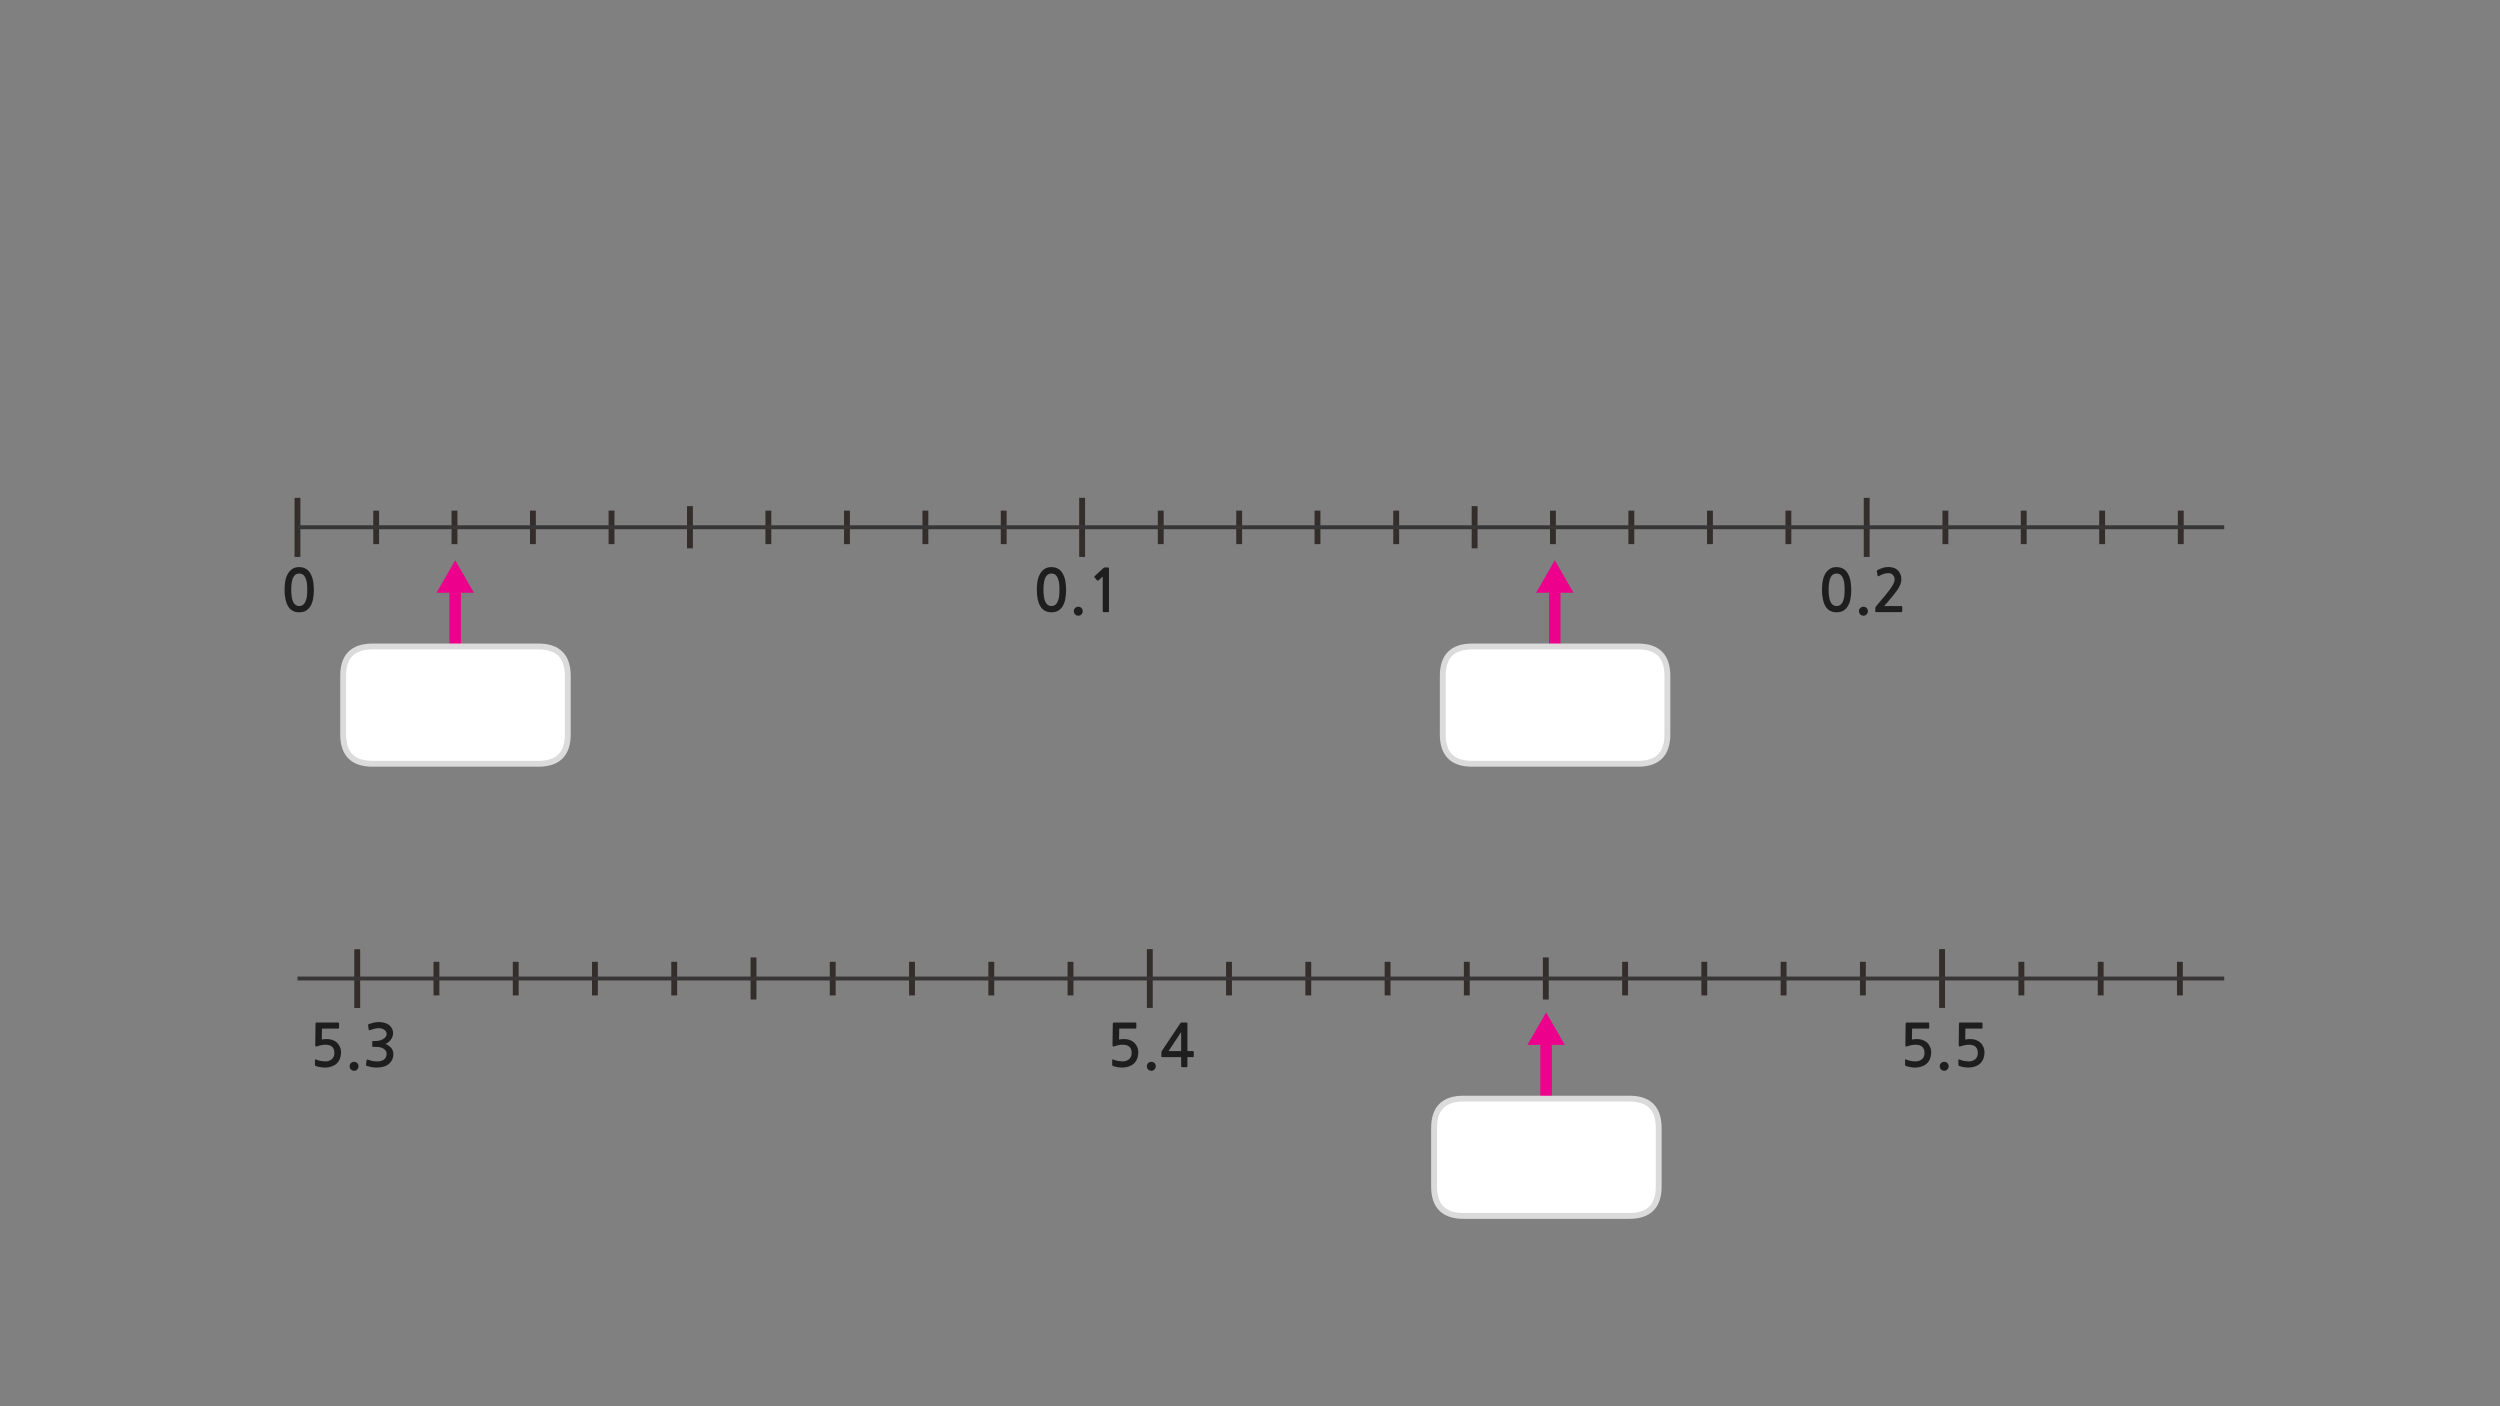 
<svg xmlns="http://www.w3.org/2000/svg" version="1.1" xmlns:xlink="http://www.w3.org/1999/xlink" preserveAspectRatio="none" x="0px" y="0px" width="1280px" height="720px" viewBox="0 0 1280 720">
<rect x="0" y="0" width="1280" height="720" fill="#808080" stroke="none"/>
<defs>
<g id="bd4546_0_Layer0_0_MEMBER_0_FILL">
<path fill="#EC008C" stroke="none" d="
M 842.8 595.55
L 889.95 595.55 866.4 554.7 842.8 595.55 Z"/>
</g>

<g id="bd4546_0_Layer0_0_MEMBER_1_FILL">
<path fill="#EC008C" stroke="none" d="
M 868.9 513.45
L 859.9 513.45 859.9 591.45 868.9 591.45 868.9 513.45 Z"/>
</g>

<g id="Layer0_5_FILL">
<path fill="#1E1E1E" stroke="none" d="
M 591.1 544.3
Q 590.45 543.65 589.5 543.65 588.55 543.65 587.85 544.3 587.2 544.95 587.2 545.9 587.2 546.85 587.85 547.55 588.55 548.25 589.5 548.25 590.45 548.25 591.1 547.55 591.75 546.85 591.75 545.9 591.75 544.95 591.1 544.3
M 581.4 526.65
Q 581.6 526.65 581.7 526.55 581.8 526.4 581.8 526.25
L 581.8 523.95
Q 581.8 523.75 581.7 523.65 581.6 523.55 581.4 523.55
L 570.4 523.55
Q 569.95 523.55 569.9 523.65 569.8 523.7 569.75 524.05
L 569.6 535.15
Q 569.6 536.15 570.8 535.65 571.75 535.3 572.8 535.1 573.8 534.9 574.8 534.9 577.25 534.9 578.35 536.05 579.4 537.2 579.4 539.15 579.4 541.15 578.1 542.3 576.75 543.45 574.75 543.45 574.25 543.45 573.6 543.35 573 543.3 572.35 543.2 571.75 543.05 571.15 542.9 570.55 542.75 570.1 542.5 569.45 542.2 569.45 542.75
L 569.45 545.15
Q 569.45 545.4 569.5 545.5 569.5 545.6 569.7 545.7 570.2 545.95 570.9 546.1 571.6 546.25 572.3 546.4 573 546.5 573.6 546.55 574.25 546.6 574.55 546.6 576.25 546.6 577.8 546.1 579.35 545.6 580.45 544.65 582.8 542.5 582.8 538.75 582.8 537.2 582.2 535.95 581.65 534.65 580.7 533.8 579.7 532.9 578.4 532.45 577.1 532 575.55 532 574.1 532 572.95 532.25
L 573.05 526.65 581.4 526.65
M 607.95 523.65
Q 607.9 523.55 607.65 523.55
L 604.9 523.55
Q 604.6 523.55 604.55 523.65 604.45 523.7 604.3 523.95
L 595 537.9
Q 594.9 538.05 594.75 538.3 594.65 538.5 594.65 538.7
L 594.65 540.9
Q 594.65 541.15 594.75 541.2 594.85 541.25 595.15 541.25
L 604.75 541.25 604.75 545.85
Q 604.75 546.15 604.85 546.25 604.95 546.4 605.3 546.4
L 607.45 546.4
Q 607.75 546.4 607.85 546.25 607.95 546.15 607.95 545.85
L 607.95 541.25 610.75 541.25
Q 611 541.25 611.1 541.2 611.2 541.1 611.2 540.8
L 611.2 538.65
Q 611.2 538.35 611.1 538.25 611 538.15 610.75 538.15
L 607.95 538.15 607.95 524
Q 607.95 523.75 607.95 523.65
M 604.75 538.15
L 598.3 538.15 604.75 528.4 604.75 538.15
M 196.7 523.65
Q 195.4 523.3 194 523.3 192.75 523.3 191.5 523.55 190.25 523.85 188.9 524.3 188.6 524.45 188.5 524.6 188.4 524.75 188.5 524.9
L 188.75 527.1
Q 188.8 527.4 188.95 527.45 189.1 527.5 189.45 527.4 189.95 527.2 190.55 527.05 191.15 526.85 191.75 526.7 192.3 526.55 192.85 526.5 193.4 526.4 193.85 526.4 194.45 526.4 195.2 526.55 195.9 526.7 196.5 527.1 197.15 527.45 197.55 528 197.95 528.6 197.95 529.35 197.95 530.35 197.3 531.05 196.7 531.75 195.8 532.2 194.95 532.65 194 532.85 193.1 533 192.45 533
L 191 533
Q 190.75 533 190.65 533.1 190.6 533.15 190.6 533.4
L 190.6 535.6
Q 190.6 535.85 190.65 535.95 190.75 536 191 536
L 192.5 536
Q 193.95 536 194.95 536.3 196 536.6 196.65 537.1 197.3 537.6 197.65 538.25 197.95 538.9 197.95 539.55 197.95 541.55 196.5 542.55 196 542.9 195.4 543.1 194.85 543.3 194.2 543.4 193.55 543.45 192.9 543.45 192.25 543.4 191.6 543.35 190.8 543.3 190 543.05 189.2 542.85 188.45 542.6 188 542.45 187.9 542.5 187.7 542.65 187.7 542.9
L 187.4 545.15
Q 187.4 545.4 187.5 545.55 187.65 545.65 187.95 545.8 189.05 546.15 190.35 546.4 191.65 546.6 192.95 546.6 194.65 546.6 196.3 546.15 197.9 545.75 199 544.8 200.15 543.9 200.8 542.55 201.4 541.25 201.4 539.65 201.4 538 200.4 536.65 199.35 535.35 197.4 534.45 198.2 534.1 198.95 533.55 199.65 532.95 200.15 532.25 200.7 531.5 200.95 530.7 201.25 529.9 201.25 529.1 201.25 527.55 200.6 526.45 200 525.35 199 524.65 198 523.95 196.7 523.65
M 181.3 543.65
Q 180.35 543.65 179.65 544.3 179 544.95 179 545.9 179 546.85 179.65 547.55 180.35 548.25 181.3 548.25 182.25 548.25 182.9 547.55 183.55 546.85 183.55 545.9 183.55 544.95 182.9 544.3 182.25 543.65 181.3 543.65
M 173.2 526.65
Q 173.4 526.65 173.5 526.55 173.6 526.4 173.6 526.25
L 173.6 523.95
Q 173.6 523.75 173.5 523.65 173.4 523.55 173.2 523.55
L 162.2 523.55
Q 161.75 523.55 161.7 523.65 161.6 523.7 161.55 524.05
L 161.4 535.15
Q 161.4 536.15 162.6 535.65 163.55 535.3 164.6 535.1 165.6 534.9 166.6 534.9 169.05 534.9 170.15 536.05 171.2 537.2 171.2 539.15 171.2 541.15 169.9 542.3 168.55 543.45 166.55 543.45 166.05 543.45 165.4 543.35 164.8 543.3 164.15 543.2 163.55 543.05 162.95 542.9 162.35 542.75 161.9 542.5 161.25 542.2 161.25 542.75
L 161.25 545.15
Q 161.25 545.4 161.3 545.5 161.3 545.6 161.5 545.7 162 545.95 162.7 546.1 163.4 546.25 164.1 546.4 164.8 546.5 165.4 546.55 166.05 546.6 166.35 546.6 168.05 546.6 169.6 546.1 171.15 545.6 172.25 544.65 174.6 542.5 174.6 538.75 174.6 537.2 174 535.95 173.45 534.65 172.5 533.8 171.5 532.9 170.2 532.45 168.9 532 167.35 532 165.9 532 164.75 532.25
L 164.85 526.65 173.2 526.65
M 149.4 291.5
Q 147.9 292.6 147.1 294.3 146.25 296 145.95 298.05 145.7 300.1 145.7 301.95 145.7 307.45 147.55 310.5 149.4 313.5 153.2 313.5 155.15 313.5 156.5 312.75 157.9 311.95 158.85 310.5 159.8 309 160.25 306.85 160.7 304.65 160.7 301.95 160.7 300.7 160.55 299.35 160.45 298.05 160.15 296.75 159.85 295.45 159.3 294.3 158.75 293.15 157.95 292.25 157.1 291.35 155.95 290.9 154.75 290.35 153.2 290.35 150.85 290.35 149.4 291.5
M 150.2 295.5
Q 150.75 294.5 151.5 294.05 152.25 293.65 153.2 293.65 154.15 293.65 154.9 294.05 155.65 294.5 156.2 295.5 156.75 296.5 157.05 298.05 157.3 299.65 157.3 301.95 157.3 304.25 157.05 305.85 156.75 307.45 156.2 308.4 155.65 309.4 154.9 309.85 154.15 310.3 153.2 310.3 152.25 310.3 151.5 309.85 150.75 309.4 150.2 308.4 149.65 307.45 149.4 305.85 149.1 304.25 149.1 301.95 149.1 299.65 149.4 298.05 149.65 296.5 150.2 295.5
M 550.45 314.55
Q 551.15 315.25 552.1 315.25 553.05 315.25 553.7 314.55 554.35 313.85 554.35 312.9 554.35 311.95 553.7 311.3 553.05 310.65 552.1 310.65 551.15 310.65 550.45 311.3 549.8 311.95 549.8 312.9 549.8 313.85 550.45 314.55
M 534.55 291.5
Q 533.05 292.6 532.25 294.3 531.4 296 531.1 298.05 530.85 300.1 530.85 301.95 530.85 307.45 532.7 310.5 534.55 313.5 538.35 313.5 540.3 313.5 541.65 312.75 543.05 311.95 544 310.5 544.95 309 545.4 306.85 545.85 304.65 545.85 301.95 545.85 300.7 545.7 299.35 545.6 298.05 545.3 296.75 545 295.45 544.45 294.3 543.9 293.15 543.1 292.25 542.25 291.35 541.1 290.9 539.9 290.35 538.35 290.35 536 290.35 534.55 291.5
M 538.35 293.65
Q 539.3 293.65 540.05 294.05 540.8 294.5 541.35 295.5 541.9 296.5 542.2 298.05 542.45 299.65 542.45 301.95 542.45 304.25 542.2 305.85 541.9 307.45 541.35 308.4 540.8 309.4 540.05 309.85 539.3 310.3 538.35 310.3 537.4 310.3 536.65 309.85 535.9 309.4 535.35 308.4 534.8 307.45 534.55 305.85 534.25 304.25 534.25 301.95 534.25 299.65 534.55 298.05 534.8 296.5 535.35 295.5 535.9 294.5 536.65 294.05 537.4 293.65 538.35 293.65
M 567.8 291.35
Q 567.8 290.75 567.7 290.65 567.6 290.55 567.1 290.55
L 565.5 290.55
Q 565.4 290.55 565.25 290.65 565.1 290.7 565.05 290.75
L 560.45 295
Q 560.3 295.1 560.3 295.3 560.3 295.45 560.4 295.6
L 561.7 297.2
Q 561.85 297.3 562.05 297.3 562.25 297.25 562.4 297.15
L 564.6 295.25 564.6 313
Q 564.6 313.4 565.05 313.4
L 567.45 313.4
Q 567.8 313.4 567.8 313
L 567.8 291.35
M 997.05 544.3
Q 996.4 543.65 995.45 543.65 994.5 543.65 993.8 544.3 993.15 544.95 993.15 545.9 993.15 546.85 993.8 547.55 994.5 548.25 995.45 548.25 996.4 548.25 997.05 547.55 997.7 546.85 997.7 545.9 997.7 544.95 997.05 544.3
M 987.35 526.65
Q 987.55 526.65 987.65 526.55 987.75 526.4 987.75 526.25
L 987.75 523.95
Q 987.75 523.75 987.65 523.65 987.55 523.55 987.35 523.55
L 976.35 523.55
Q 975.9 523.55 975.85 523.65 975.75 523.7 975.7 524.05
L 975.55 535.15
Q 975.55 536.15 976.75 535.65 977.7 535.3 978.75 535.1 979.75 534.9 980.75 534.9 983.2 534.9 984.3 536.05 985.35 537.2 985.35 539.15 985.35 541.15 984.05 542.3 982.7 543.45 980.7 543.45 980.2 543.45 979.55 543.35 978.95 543.3 978.3 543.2 977.7 543.05 977.1 542.9 976.5 542.75 976.05 542.5 975.4 542.2 975.4 542.75
L 975.4 545.15
Q 975.4 545.4 975.45 545.5 975.45 545.6 975.65 545.7 976.15 545.95 976.85 546.1 977.55 546.25 978.25 546.4 978.95 546.5 979.55 546.55 980.2 546.6 980.5 546.6 982.2 546.6 983.75 546.1 985.3 545.6 986.4 544.65 988.75 542.5 988.75 538.75 988.75 537.2 988.15 535.95 987.6 534.65 986.65 533.8 985.65 532.9 984.35 532.45 983.05 532 981.5 532 980.05 532 978.9 532.25
L 979 526.65 987.35 526.65
M 1016.05 538.75
Q 1016.05 537.2 1015.45 535.95 1014.9 534.65 1013.95 533.8 1012.95 532.9 1011.65 532.45 1010.35 532 1008.8 532 1007.35 532 1006.2 532.25
L 1006.3 526.65 1014.65 526.65
Q 1014.85 526.65 1014.95 526.55 1015.05 526.4 1015.05 526.25
L 1015.05 523.95
Q 1015.05 523.75 1014.95 523.65 1014.85 523.55 1014.65 523.55
L 1003.65 523.55
Q 1003.2 523.55 1003.15 523.65 1003.05 523.7 1003 524.05
L 1002.85 535.15
Q 1002.85 536.15 1004.05 535.65 1005 535.3 1006.05 535.1 1007.05 534.9 1008.05 534.9 1010.5 534.9 1011.6 536.05 1012.65 537.2 1012.65 539.15 1012.65 541.15 1011.35 542.3 1010 543.45 1008 543.45 1007.5 543.45 1006.85 543.35 1006.25 543.3 1005.6 543.2 1005 543.05 1004.4 542.9 1003.8 542.75 1003.35 542.5 1002.7 542.2 1002.7 542.75
L 1002.7 545.15
Q 1002.7 545.4 1002.75 545.5 1002.75 545.6 1002.95 545.7 1003.45 545.95 1004.15 546.1 1004.85 546.25 1005.55 546.4 1006.25 546.5 1006.85 546.55 1007.5 546.6 1007.8 546.6 1009.5 546.6 1011.05 546.1 1012.6 545.6 1013.7 544.65 1016.05 542.5 1016.05 538.75
M 954.1 310.65
Q 953.15 310.65 952.45 311.3 951.8 311.95 951.8 312.9 951.8 313.85 952.45 314.55 953.15 315.25 954.1 315.25 955.05 315.25 955.7 314.55 956.35 313.85 956.35 312.9 956.35 311.95 955.7 311.3 955.05 310.65 954.1 310.65
M 940.35 290.35
Q 938 290.35 936.55 291.5 935.05 292.6 934.25 294.3 933.4 296 933.1 298.05 932.85 300.1 932.85 301.95 932.85 307.45 934.7 310.5 936.55 313.5 940.35 313.5 942.3 313.5 943.65 312.75 945.05 311.95 946 310.5 946.95 309 947.4 306.85 947.85 304.65 947.85 301.95 947.85 300.7 947.7 299.35 947.6 298.05 947.3 296.75 947 295.45 946.45 294.3 945.9 293.15 945.1 292.25 944.25 291.35 943.1 290.9 941.9 290.35 940.35 290.35
M 937.35 295.5
Q 937.9 294.5 938.65 294.05 939.4 293.65 940.35 293.65 941.3 293.65 942.05 294.05 942.8 294.5 943.35 295.5 943.9 296.5 944.2 298.05 944.45 299.65 944.45 301.95 944.45 304.25 944.2 305.85 943.9 307.45 943.35 308.4 942.8 309.4 942.05 309.85 941.3 310.3 940.35 310.3 939.4 310.3 938.65 309.85 937.9 309.4 937.35 308.4 936.8 307.45 936.55 305.85 936.25 304.25 936.25 301.95 936.25 299.65 936.55 298.05 936.8 296.5 937.35 295.5
M 973.5 296.65
Q 973.5 295.1 972.95 293.9 972.45 292.7 971.6 291.9 970.7 291.1 969.5 290.7 968.25 290.3 966.8 290.3 965.4 290.3 963.95 290.75 962.45 291.25 961.35 291.85 961.05 292.05 960.95 292.2 960.85 292.35 960.9 292.5
L 961.35 294.75
Q 961.4 295.05 961.65 295.05 961.85 295.05 962.1 294.9 963.45 294.15 964.6 293.8 965.75 293.45 967 293.45 968.3 293.45 969.15 294.4 970.05 295.3 970.05 296.75 970.05 298 968.85 300 967.65 301.95 965.15 304.95
L 960.6 310.35
Q 960.45 310.6 960.3 310.85 960.15 311.05 960.15 311.3
L 960.15 313
Q 960.15 313.4 960.75 313.4
L 973.5 313.4
Q 973.95 313.4 973.95 312.9
L 973.95 310.8
Q 973.95 310.3 973.5 310.3
L 964.7 310.3
Q 965.45 309.45 966.2 308.6 966.95 307.7 967.6 306.9 968.45 305.9 969.45 304.7 970.5 303.45 971.4 302.15 972.3 300.8 972.9 299.4 973.5 298 973.5 296.65 Z"/>
</g>

<g id="Layer0_6_FILL">
<path fill="#FFFFFF" stroke="none" d="
M 190.7 331
Q 175.7 331 175.7 346
L 175.7 376.05
Q 175.7 391.05 190.7 391.05
L 275.7 391.05
Q 290.7 391.05 290.7 376.05
L 290.7 346
Q 290.7 331 275.7 331
L 190.7 331
M 849.25 577.5
Q 849.25 562.5 834.25 562.5
L 749.25 562.5
Q 734.25 562.5 734.25 577.5
L 734.25 607.55
Q 734.25 622.55 749.25 622.55
L 834.25 622.55
Q 849.25 622.55 849.25 607.55
L 849.25 577.5
M 753.7 331
Q 738.7 331 738.7 346
L 738.7 376.05
Q 738.7 391.05 753.7 391.05
L 838.7 391.05
Q 853.7 391.05 853.7 376.05
L 853.7 346
Q 853.7 331 838.7 331
L 753.7 331 Z"/>
</g>

<path id="Layer0_3_MEMBER_0_MEMBER_0_1_STROKES" stroke="#332D2B" stroke-width="3" stroke-linejoin="miter" stroke-linecap="butt" stroke-miterlimit="4" fill="none" d="
M 182.863 485.934
L 182.863 516.029"/>

<path id="Layer0_3_MEMBER_0_MEMBER_1_1_STROKES" stroke="#332D2B" stroke-width="3" stroke-linejoin="miter" stroke-linecap="butt" stroke-miterlimit="4" fill="none" d="
M 177.35 570.85
L 177.35 588.05"/>

<path id="Layer0_3_MEMBER_0_MEMBER_2_1_STROKES" stroke="#332D2B" stroke-width="3" stroke-linejoin="miter" stroke-linecap="butt" stroke-miterlimit="4" fill="none" d="
M 217.95 570.85
L 217.95 588.05"/>

<path id="Layer0_3_MEMBER_0_MEMBER_3_1_STROKES" stroke="#332D2B" stroke-width="3" stroke-linejoin="miter" stroke-linecap="butt" stroke-miterlimit="4" fill="none" d="
M 258.5 570.85
L 258.5 588.05"/>

<path id="Layer0_3_MEMBER_0_MEMBER_4_1_STROKES" stroke="#332D2B" stroke-width="3" stroke-linejoin="miter" stroke-linecap="butt" stroke-miterlimit="4" fill="none" d="
M 299.1 570.85
L 299.1 588.05"/>

<path id="Layer0_3_MEMBER_0_MEMBER_5_1_STROKES" stroke="#332D2B" stroke-width="3" stroke-linejoin="miter" stroke-linecap="butt" stroke-miterlimit="4" fill="none" d="
M 339.7 568.6
L 339.7 590.15"/>

<path id="Layer0_3_MEMBER_0_MEMBER_6_1_STROKES" stroke="#332D2B" stroke-width="3" stroke-linejoin="miter" stroke-linecap="butt" stroke-miterlimit="4" fill="none" d="
M 380.25 570.85
L 380.25 588.05"/>

<path id="Layer0_3_MEMBER_0_MEMBER_7_1_STROKES" stroke="#332D2B" stroke-width="3" stroke-linejoin="miter" stroke-linecap="butt" stroke-miterlimit="4" fill="none" d="
M 420.85 570.85
L 420.85 588.05"/>

<path id="Layer0_3_MEMBER_0_MEMBER_8_1_STROKES" stroke="#332D2B" stroke-width="3" stroke-linejoin="miter" stroke-linecap="butt" stroke-miterlimit="4" fill="none" d="
M 461.45 570.85
L 461.45 588.05"/>

<path id="Layer0_3_MEMBER_0_MEMBER_9_1_STROKES" stroke="#332D2B" stroke-width="3" stroke-linejoin="miter" stroke-linecap="butt" stroke-miterlimit="4" fill="none" d="
M 502 570.85
L 502 588.05"/>

<path id="Layer0_3_MEMBER_0_MEMBER_10_1_STROKES" stroke="#332D2B" stroke-width="3" stroke-linejoin="miter" stroke-linecap="butt" stroke-miterlimit="4" fill="none" d="
M 542.6 564.35
L 542.6 594.45"/>

<path id="Layer0_3_MEMBER_0_MEMBER_11_1_STROKES" stroke="#332D2B" stroke-width="3" stroke-linejoin="miter" stroke-linecap="butt" stroke-miterlimit="4" fill="none" d="
M 583.15 570.85
L 583.15 588.05"/>

<path id="Layer0_3_MEMBER_0_MEMBER_12_1_STROKES" stroke="#332D2B" stroke-width="3" stroke-linejoin="miter" stroke-linecap="butt" stroke-miterlimit="4" fill="none" d="
M 623.75 570.85
L 623.75 588.05"/>

<path id="Layer0_3_MEMBER_0_MEMBER_13_1_STROKES" stroke="#332D2B" stroke-width="3" stroke-linejoin="miter" stroke-linecap="butt" stroke-miterlimit="4" fill="none" d="
M 664.35 570.85
L 664.35 588.05"/>

<path id="Layer0_3_MEMBER_0_MEMBER_14_1_STROKES" stroke="#332D2B" stroke-width="3" stroke-linejoin="miter" stroke-linecap="butt" stroke-miterlimit="4" fill="none" d="
M 704.9 570.85
L 704.9 588.05"/>

<path id="Layer0_3_MEMBER_0_MEMBER_15_1_STROKES" stroke="#332D2B" stroke-width="3" stroke-linejoin="miter" stroke-linecap="butt" stroke-miterlimit="4" fill="none" d="
M 745.35 568.6
L 745.35 590.15"/>

<path id="Layer0_3_MEMBER_0_MEMBER_16_1_STROKES" stroke="#332D2B" stroke-width="3" stroke-linejoin="miter" stroke-linecap="butt" stroke-miterlimit="4" fill="none" d="
M 785.95 570.85
L 785.95 588.05"/>

<path id="Layer0_3_MEMBER_0_MEMBER_17_1_STROKES" stroke="#332D2B" stroke-width="3" stroke-linejoin="miter" stroke-linecap="butt" stroke-miterlimit="4" fill="none" d="
M 826.5 570.85
L 826.5 588.05"/>

<path id="Layer0_3_MEMBER_0_MEMBER_18_1_STROKES" stroke="#332D2B" stroke-width="3" stroke-linejoin="miter" stroke-linecap="butt" stroke-miterlimit="4" fill="none" d="
M 867.1 570.85
L 867.1 588.05"/>

<path id="Layer0_3_MEMBER_0_MEMBER_19_1_STROKES" stroke="#332D2B" stroke-width="3" stroke-linejoin="miter" stroke-linecap="butt" stroke-miterlimit="4" fill="none" d="
M 907.7 570.85
L 907.7 588.05"/>

<path id="Layer0_3_MEMBER_0_MEMBER_20_1_STROKES" stroke="#332D2B" stroke-width="3" stroke-linejoin="miter" stroke-linecap="butt" stroke-miterlimit="4" fill="none" d="
M 948.25 564.35
L 948.25 594.45"/>

<path id="Layer0_3_MEMBER_0_MEMBER_21_1_STROKES" stroke="#332D2B" stroke-width="3" stroke-linejoin="miter" stroke-linecap="butt" stroke-miterlimit="4" fill="none" d="
M 988.85 570.85
L 988.85 588.05"/>

<path id="Layer0_3_MEMBER_0_MEMBER_22_1_STROKES" stroke="#332D2B" stroke-width="3" stroke-linejoin="miter" stroke-linecap="butt" stroke-miterlimit="4" fill="none" d="
M 1029.45 570.85
L 1029.45 588.05"/>

<path id="Layer0_3_MEMBER_0_MEMBER_23_1_STROKES" stroke="#332D2B" stroke-width="3" stroke-linejoin="miter" stroke-linecap="butt" stroke-miterlimit="4" fill="none" d="
M 1070 570.85
L 1070 588.05"/>

<path id="Layer0_3_MEMBER_1_1_STROKES" stroke="#373535" stroke-width="2" stroke-linejoin="miter" stroke-linecap="butt" stroke-miterlimit="4" fill="none" d="
M 128.45 269.95
L 1114.95 269.95"/>

<path id="Layer0_4_MEMBER_0_MEMBER_0_1_STROKES" stroke="#332D2B" stroke-width="3" stroke-linejoin="miter" stroke-linecap="butt" stroke-miterlimit="4" fill="none" d="
M 106.2 333.3
L 106.2 363.55"/>

<path id="Layer0_4_MEMBER_0_MEMBER_1_1_STROKES" stroke="#332D2B" stroke-width="3" stroke-linejoin="miter" stroke-linecap="butt" stroke-miterlimit="4" fill="none" d="
M 146.5 339.85
L 146.5 357"/>

<path id="Layer0_4_MEMBER_0_MEMBER_2_1_STROKES" stroke="#332D2B" stroke-width="3" stroke-linejoin="miter" stroke-linecap="butt" stroke-miterlimit="4" fill="none" d="
M 186.6 339.85
L 186.6 357"/>

<path id="Layer0_4_MEMBER_0_MEMBER_3_1_STROKES" stroke="#332D2B" stroke-width="3" stroke-linejoin="miter" stroke-linecap="butt" stroke-miterlimit="4" fill="none" d="
M 226.75 339.85
L 226.75 357"/>

<path id="Layer0_4_MEMBER_0_MEMBER_4_1_STROKES" stroke="#332D2B" stroke-width="3" stroke-linejoin="miter" stroke-linecap="butt" stroke-miterlimit="4" fill="none" d="
M 267 339.85
L 267 357"/>

<path id="Layer0_4_MEMBER_0_MEMBER_5_1_STROKES" stroke="#332D2B" stroke-width="3" stroke-linejoin="miter" stroke-linecap="butt" stroke-miterlimit="4" fill="none" d="
M 307.15 337.55
L 307.15 359.15"/>

<path id="Layer0_4_MEMBER_0_MEMBER_6_1_STROKES" stroke="#332D2B" stroke-width="3" stroke-linejoin="miter" stroke-linecap="butt" stroke-miterlimit="4" fill="none" d="
M 347.3 339.85
L 347.3 357"/>

<path id="Layer0_4_MEMBER_0_MEMBER_7_1_STROKES" stroke="#332D2B" stroke-width="3" stroke-linejoin="miter" stroke-linecap="butt" stroke-miterlimit="4" fill="none" d="
M 387.55 339.85
L 387.55 357"/>

<path id="Layer0_4_MEMBER_0_MEMBER_8_1_STROKES" stroke="#332D2B" stroke-width="3" stroke-linejoin="miter" stroke-linecap="butt" stroke-miterlimit="4" fill="none" d="
M 427.7 339.85
L 427.7 357"/>

<path id="Layer0_4_MEMBER_0_MEMBER_9_1_STROKES" stroke="#332D2B" stroke-width="3" stroke-linejoin="miter" stroke-linecap="butt" stroke-miterlimit="4" fill="none" d="
M 467.8 339.85
L 467.8 357"/>

<path id="Layer0_4_MEMBER_0_MEMBER_10_1_STROKES" stroke="#332D2B" stroke-width="3" stroke-linejoin="miter" stroke-linecap="butt" stroke-miterlimit="4" fill="none" d="
M 507.95 333.3
L 507.95 363.55"/>

<path id="Layer0_4_MEMBER_0_MEMBER_11_1_STROKES" stroke="#332D2B" stroke-width="3" stroke-linejoin="miter" stroke-linecap="butt" stroke-miterlimit="4" fill="none" d="
M 548.2 339.85
L 548.2 357"/>

<path id="Layer0_4_MEMBER_0_MEMBER_12_1_STROKES" stroke="#332D2B" stroke-width="3" stroke-linejoin="miter" stroke-linecap="butt" stroke-miterlimit="4" fill="none" d="
M 588.35 339.85
L 588.35 357"/>

<path id="Layer0_4_MEMBER_0_MEMBER_13_1_STROKES" stroke="#332D2B" stroke-width="3" stroke-linejoin="miter" stroke-linecap="butt" stroke-miterlimit="4" fill="none" d="
M 628.45 339.85
L 628.45 357"/>

<path id="Layer0_4_MEMBER_0_MEMBER_14_1_STROKES" stroke="#332D2B" stroke-width="3" stroke-linejoin="miter" stroke-linecap="butt" stroke-miterlimit="4" fill="none" d="
M 668.75 339.85
L 668.75 357"/>

<path id="Layer0_4_MEMBER_0_MEMBER_15_1_STROKES" stroke="#332D2B" stroke-width="3" stroke-linejoin="miter" stroke-linecap="butt" stroke-miterlimit="4" fill="none" d="
M 708.9 337.55
L 708.9 359.15"/>

<path id="Layer0_4_MEMBER_0_MEMBER_16_1_STROKES" stroke="#332D2B" stroke-width="3" stroke-linejoin="miter" stroke-linecap="butt" stroke-miterlimit="4" fill="none" d="
M 749 339.85
L 749 357"/>

<path id="Layer0_4_MEMBER_0_MEMBER_17_1_STROKES" stroke="#332D2B" stroke-width="3" stroke-linejoin="miter" stroke-linecap="butt" stroke-miterlimit="4" fill="none" d="
M 789.15 339.85
L 789.15 357"/>

<path id="Layer0_4_MEMBER_0_MEMBER_18_1_STROKES" stroke="#332D2B" stroke-width="3" stroke-linejoin="miter" stroke-linecap="butt" stroke-miterlimit="4" fill="none" d="
M 829.4 339.85
L 829.4 357"/>

<path id="Layer0_4_MEMBER_0_MEMBER_19_1_STROKES" stroke="#332D2B" stroke-width="3" stroke-linejoin="miter" stroke-linecap="butt" stroke-miterlimit="4" fill="none" d="
M 869.55 339.85
L 869.55 357"/>

<path id="Layer0_4_MEMBER_0_MEMBER_20_1_STROKES" stroke="#332D2B" stroke-width="3" stroke-linejoin="miter" stroke-linecap="butt" stroke-miterlimit="4" fill="none" d="
M 909.65 333.3
L 909.65 363.55"/>

<path id="Layer0_4_MEMBER_0_MEMBER_21_1_STROKES" stroke="#332D2B" stroke-width="3" stroke-linejoin="miter" stroke-linecap="butt" stroke-miterlimit="4" fill="none" d="
M 949.95 339.85
L 949.95 357"/>

<path id="Layer0_4_MEMBER_0_MEMBER_22_1_STROKES" stroke="#332D2B" stroke-width="3" stroke-linejoin="miter" stroke-linecap="butt" stroke-miterlimit="4" fill="none" d="
M 990.05 339.85
L 990.05 357"/>

<path id="Layer0_4_MEMBER_0_MEMBER_23_1_STROKES" stroke="#332D2B" stroke-width="3" stroke-linejoin="miter" stroke-linecap="butt" stroke-miterlimit="4" fill="none" d="
M 1030.2 339.85
L 1030.2 357"/>

<path id="Layer0_4_MEMBER_0_MEMBER_24_1_STROKES" stroke="#332D2B" stroke-width="3" stroke-linejoin="miter" stroke-linecap="butt" stroke-miterlimit="4" fill="none" d="
M 1070.45 339.85
L 1070.45 357"/>

<path id="Layer0_4_MEMBER_1_1_STROKES" stroke="#373535" stroke-width="2" stroke-linejoin="miter" stroke-linecap="butt" stroke-miterlimit="4" fill="none" d="
M 128.45 269.95
L 1114.95 269.95"/>

<path id="Layer0_6_1_STROKES" stroke="#DBDBDB" stroke-width="3" stroke-linejoin="round" stroke-linecap="round" fill="none" d="
M 838.7 331
Q 853.7 331 853.7 346
L 853.7 376.05
Q 853.7 391.05 838.7 391.05
L 753.7 391.05
Q 738.7 391.05 738.7 376.05
L 738.7 346
Q 738.7 331 753.7 331
L 838.7 331 Z
M 834.25 562.5
Q 849.25 562.5 849.25 577.5
L 849.25 607.55
Q 849.25 622.55 834.25 622.55
L 749.25 622.55
Q 734.25 622.55 734.25 607.55
L 734.25 577.5
Q 734.25 562.5 749.25 562.5
L 834.25 562.5 Z
M 275.7 331
Q 290.7 331 290.7 346
L 290.7 376.05
Q 290.7 391.05 275.7 391.05
L 190.7 391.05
Q 175.7 391.05 175.7 376.05
L 175.7 346
Q 175.7 331 190.7 331
L 275.7 331 Z"/>
</defs>

<g transform="matrix( 1, 0, 0, 1, 233.2,317.35) ">
<g transform="matrix( 0.407, 0, 0, 0.407, -352.75,-256.25) ">
<use xlink:href="#bd4546_0_Layer0_0_MEMBER_0_FILL"/>
</g>

<g transform="matrix( 0.655, 0, 0, 0.655, -566.35,-357.15) ">
<use xlink:href="#bd4546_0_Layer0_0_MEMBER_1_FILL"/>
</g>
</g>

<g transform="matrix( 1, 0, 0, 1, 796.2,317.35) ">
<g transform="matrix( 0.407, 0, 0, 0.407, -352.75,-256.25) ">
<use xlink:href="#bd4546_0_Layer0_0_MEMBER_0_FILL"/>
</g>

<g transform="matrix( 0.655, 0, 0, 0.655, -566.35,-357.15) ">
<use xlink:href="#bd4546_0_Layer0_0_MEMBER_1_FILL"/>
</g>
</g>

<g transform="matrix( 1, 0, 0, 1, 791.75,548.85) ">
<g transform="matrix( 0.407, 0, 0, 0.407, -352.75,-256.25) ">
<use xlink:href="#bd4546_0_Layer0_0_MEMBER_0_FILL"/>
</g>

<g transform="matrix( 0.655, 0, 0, 0.655, -566.35,-357.15) ">
<use xlink:href="#bd4546_0_Layer0_0_MEMBER_1_FILL"/>
</g>
</g>

<g transform="matrix( 3.04, 0, 0, 3.04, 151.4,254.9) ">
<use xlink:href="#Layer0_3_MEMBER_0_MEMBER_0_1_STROKES" transform="matrix( 0.329, 0, 0, 0.329, -49.8,-83.85) "/>
</g>

<g transform="matrix( 1, 0, 0, 1, 46.1,-78.4) ">
<use xlink:href="#Layer0_3_MEMBER_0_MEMBER_1_1_STROKES"/>
</g>

<g transform="matrix( 1, 0, 0, 1, 46.1,-78.4) ">
<use xlink:href="#Layer0_3_MEMBER_0_MEMBER_2_1_STROKES"/>
</g>

<g transform="matrix( 1, 0, 0, 1, 46.1,-78.4) ">
<use xlink:href="#Layer0_3_MEMBER_0_MEMBER_3_1_STROKES"/>
</g>

<g transform="matrix( 1, 0, 0, 1, 46.1,-78.4) ">
<use xlink:href="#Layer0_3_MEMBER_0_MEMBER_4_1_STROKES"/>
</g>

<g transform="matrix( 1, 0, 0, 1, 46.1,-78.4) ">
<use xlink:href="#Layer0_3_MEMBER_0_MEMBER_5_1_STROKES"/>
</g>

<g transform="matrix( 1, 0, 0, 1, 46.1,-78.4) ">
<use xlink:href="#Layer0_3_MEMBER_0_MEMBER_6_1_STROKES"/>
</g>

<g transform="matrix( 1, 0, 0, 1, 46.1,-78.4) ">
<use xlink:href="#Layer0_3_MEMBER_0_MEMBER_7_1_STROKES"/>
</g>

<g transform="matrix( 1, 0, 0, 1, 46.1,-78.4) ">
<use xlink:href="#Layer0_3_MEMBER_0_MEMBER_8_1_STROKES"/>
</g>

<g transform="matrix( 1, 0, 0, 1, 46.1,-78.4) ">
<use xlink:href="#Layer0_3_MEMBER_0_MEMBER_9_1_STROKES"/>
</g>

<g transform="matrix( 1, 0, 0, 1, 46.1,-78.4) ">
<use xlink:href="#Layer0_3_MEMBER_0_MEMBER_10_1_STROKES"/>
</g>

<g transform="matrix( 1, 0, 0, 1, 46.1,-78.4) ">
<use xlink:href="#Layer0_3_MEMBER_0_MEMBER_11_1_STROKES"/>
</g>

<g transform="matrix( 1, 0, 0, 1, 46.1,-78.4) ">
<use xlink:href="#Layer0_3_MEMBER_0_MEMBER_12_1_STROKES"/>
</g>

<g transform="matrix( 1, 0, 0, 1, 46.1,-78.4) ">
<use xlink:href="#Layer0_3_MEMBER_0_MEMBER_13_1_STROKES"/>
</g>

<g transform="matrix( 1, 0, 0, 1, 46.1,-78.4) ">
<use xlink:href="#Layer0_3_MEMBER_0_MEMBER_14_1_STROKES"/>
</g>

<g transform="matrix( 1, 0, 0, 1, 46.1,-78.4) ">
<use xlink:href="#Layer0_3_MEMBER_0_MEMBER_15_1_STROKES"/>
</g>

<g transform="matrix( 1, 0, 0, 1, 46.1,-78.4) ">
<use xlink:href="#Layer0_3_MEMBER_0_MEMBER_16_1_STROKES"/>
</g>

<g transform="matrix( 1, 0, 0, 1, 46.1,-78.4) ">
<use xlink:href="#Layer0_3_MEMBER_0_MEMBER_17_1_STROKES"/>
</g>

<g transform="matrix( 1, 0, 0, 1, 46.1,-78.4) ">
<use xlink:href="#Layer0_3_MEMBER_0_MEMBER_18_1_STROKES"/>
</g>

<g transform="matrix( 1, 0, 0, 1, 46.1,-78.4) ">
<use xlink:href="#Layer0_3_MEMBER_0_MEMBER_19_1_STROKES"/>
</g>

<g transform="matrix( 1, 0, 0, 1, 46.1,-78.4) ">
<use xlink:href="#Layer0_3_MEMBER_0_MEMBER_20_1_STROKES"/>
</g>

<g transform="matrix( 1, 0, 0, 1, 46.1,-78.4) ">
<use xlink:href="#Layer0_3_MEMBER_0_MEMBER_21_1_STROKES"/>
</g>

<g transform="matrix( 1, 0, 0, 1, 46.1,-78.4) ">
<use xlink:href="#Layer0_3_MEMBER_0_MEMBER_22_1_STROKES"/>
</g>

<g transform="matrix( 1, 0, 0, 1, 46.1,-78.4) ">
<use xlink:href="#Layer0_3_MEMBER_0_MEMBER_23_1_STROKES"/>
</g>

<g transform="matrix( 1, 0, 0, 1, 23.85,231.05) ">
<use xlink:href="#Layer0_3_MEMBER_1_1_STROKES"/>
</g>

<g transform="matrix( 1, 0, 0, 1, 46.1,-78.4) ">
<use xlink:href="#Layer0_4_MEMBER_0_MEMBER_0_1_STROKES"/>
</g>

<g transform="matrix( 1, 0, 0, 1, 46.1,-78.4) ">
<use xlink:href="#Layer0_4_MEMBER_0_MEMBER_1_1_STROKES"/>
</g>

<g transform="matrix( 1, 0, 0, 1, 46.1,-78.4) ">
<use xlink:href="#Layer0_4_MEMBER_0_MEMBER_2_1_STROKES"/>
</g>

<g transform="matrix( 1, 0, 0, 1, 46.1,-78.4) ">
<use xlink:href="#Layer0_4_MEMBER_0_MEMBER_3_1_STROKES"/>
</g>

<g transform="matrix( 1, 0, 0, 1, 46.1,-78.4) ">
<use xlink:href="#Layer0_4_MEMBER_0_MEMBER_4_1_STROKES"/>
</g>

<g transform="matrix( 1, 0, 0, 1, 46.1,-78.4) ">
<use xlink:href="#Layer0_4_MEMBER_0_MEMBER_5_1_STROKES"/>
</g>

<g transform="matrix( 1, 0, 0, 1, 46.1,-78.4) ">
<use xlink:href="#Layer0_4_MEMBER_0_MEMBER_6_1_STROKES"/>
</g>

<g transform="matrix( 1, 0, 0, 1, 46.1,-78.4) ">
<use xlink:href="#Layer0_4_MEMBER_0_MEMBER_7_1_STROKES"/>
</g>

<g transform="matrix( 1, 0, 0, 1, 46.1,-78.4) ">
<use xlink:href="#Layer0_4_MEMBER_0_MEMBER_8_1_STROKES"/>
</g>

<g transform="matrix( 1, 0, 0, 1, 46.1,-78.4) ">
<use xlink:href="#Layer0_4_MEMBER_0_MEMBER_9_1_STROKES"/>
</g>

<g transform="matrix( 1, 0, 0, 1, 46.1,-78.4) ">
<use xlink:href="#Layer0_4_MEMBER_0_MEMBER_10_1_STROKES"/>
</g>

<g transform="matrix( 1, 0, 0, 1, 46.1,-78.4) ">
<use xlink:href="#Layer0_4_MEMBER_0_MEMBER_11_1_STROKES"/>
</g>

<g transform="matrix( 1, 0, 0, 1, 46.1,-78.4) ">
<use xlink:href="#Layer0_4_MEMBER_0_MEMBER_12_1_STROKES"/>
</g>

<g transform="matrix( 1, 0, 0, 1, 46.1,-78.4) ">
<use xlink:href="#Layer0_4_MEMBER_0_MEMBER_13_1_STROKES"/>
</g>

<g transform="matrix( 1, 0, 0, 1, 46.1,-78.4) ">
<use xlink:href="#Layer0_4_MEMBER_0_MEMBER_14_1_STROKES"/>
</g>

<g transform="matrix( 1, 0, 0, 1, 46.1,-78.4) ">
<use xlink:href="#Layer0_4_MEMBER_0_MEMBER_15_1_STROKES"/>
</g>

<g transform="matrix( 1, 0, 0, 1, 46.1,-78.4) ">
<use xlink:href="#Layer0_4_MEMBER_0_MEMBER_16_1_STROKES"/>
</g>

<g transform="matrix( 1, 0, 0, 1, 46.1,-78.4) ">
<use xlink:href="#Layer0_4_MEMBER_0_MEMBER_17_1_STROKES"/>
</g>

<g transform="matrix( 1, 0, 0, 1, 46.1,-78.4) ">
<use xlink:href="#Layer0_4_MEMBER_0_MEMBER_18_1_STROKES"/>
</g>

<g transform="matrix( 1, 0, 0, 1, 46.1,-78.4) ">
<use xlink:href="#Layer0_4_MEMBER_0_MEMBER_19_1_STROKES"/>
</g>

<g transform="matrix( 1, 0, 0, 1, 46.1,-78.4) ">
<use xlink:href="#Layer0_4_MEMBER_0_MEMBER_20_1_STROKES"/>
</g>

<g transform="matrix( 1, 0, 0, 1, 46.1,-78.4) ">
<use xlink:href="#Layer0_4_MEMBER_0_MEMBER_21_1_STROKES"/>
</g>

<g transform="matrix( 1, 0, 0, 1, 46.1,-78.4) ">
<use xlink:href="#Layer0_4_MEMBER_0_MEMBER_22_1_STROKES"/>
</g>

<g transform="matrix( 1, 0, 0, 1, 46.1,-78.4) ">
<use xlink:href="#Layer0_4_MEMBER_0_MEMBER_23_1_STROKES"/>
</g>

<g transform="matrix( 1, 0, 0, 1, 46.1,-78.4) ">
<use xlink:href="#Layer0_4_MEMBER_0_MEMBER_24_1_STROKES"/>
</g>

<g transform="matrix( 1, 0, 0, 1, 23.85,0) ">
<use xlink:href="#Layer0_4_MEMBER_1_1_STROKES"/>
</g>

<g transform="matrix( 1, 0, 0, 1, 0,0) ">
<use xlink:href="#Layer0_5_FILL"/>
</g>

<g transform="matrix( 1, 0, 0, 1, 0,0) ">
<use xlink:href="#Layer0_6_FILL"/>

<use xlink:href="#Layer0_6_1_STROKES"/>
</g>
</svg>
